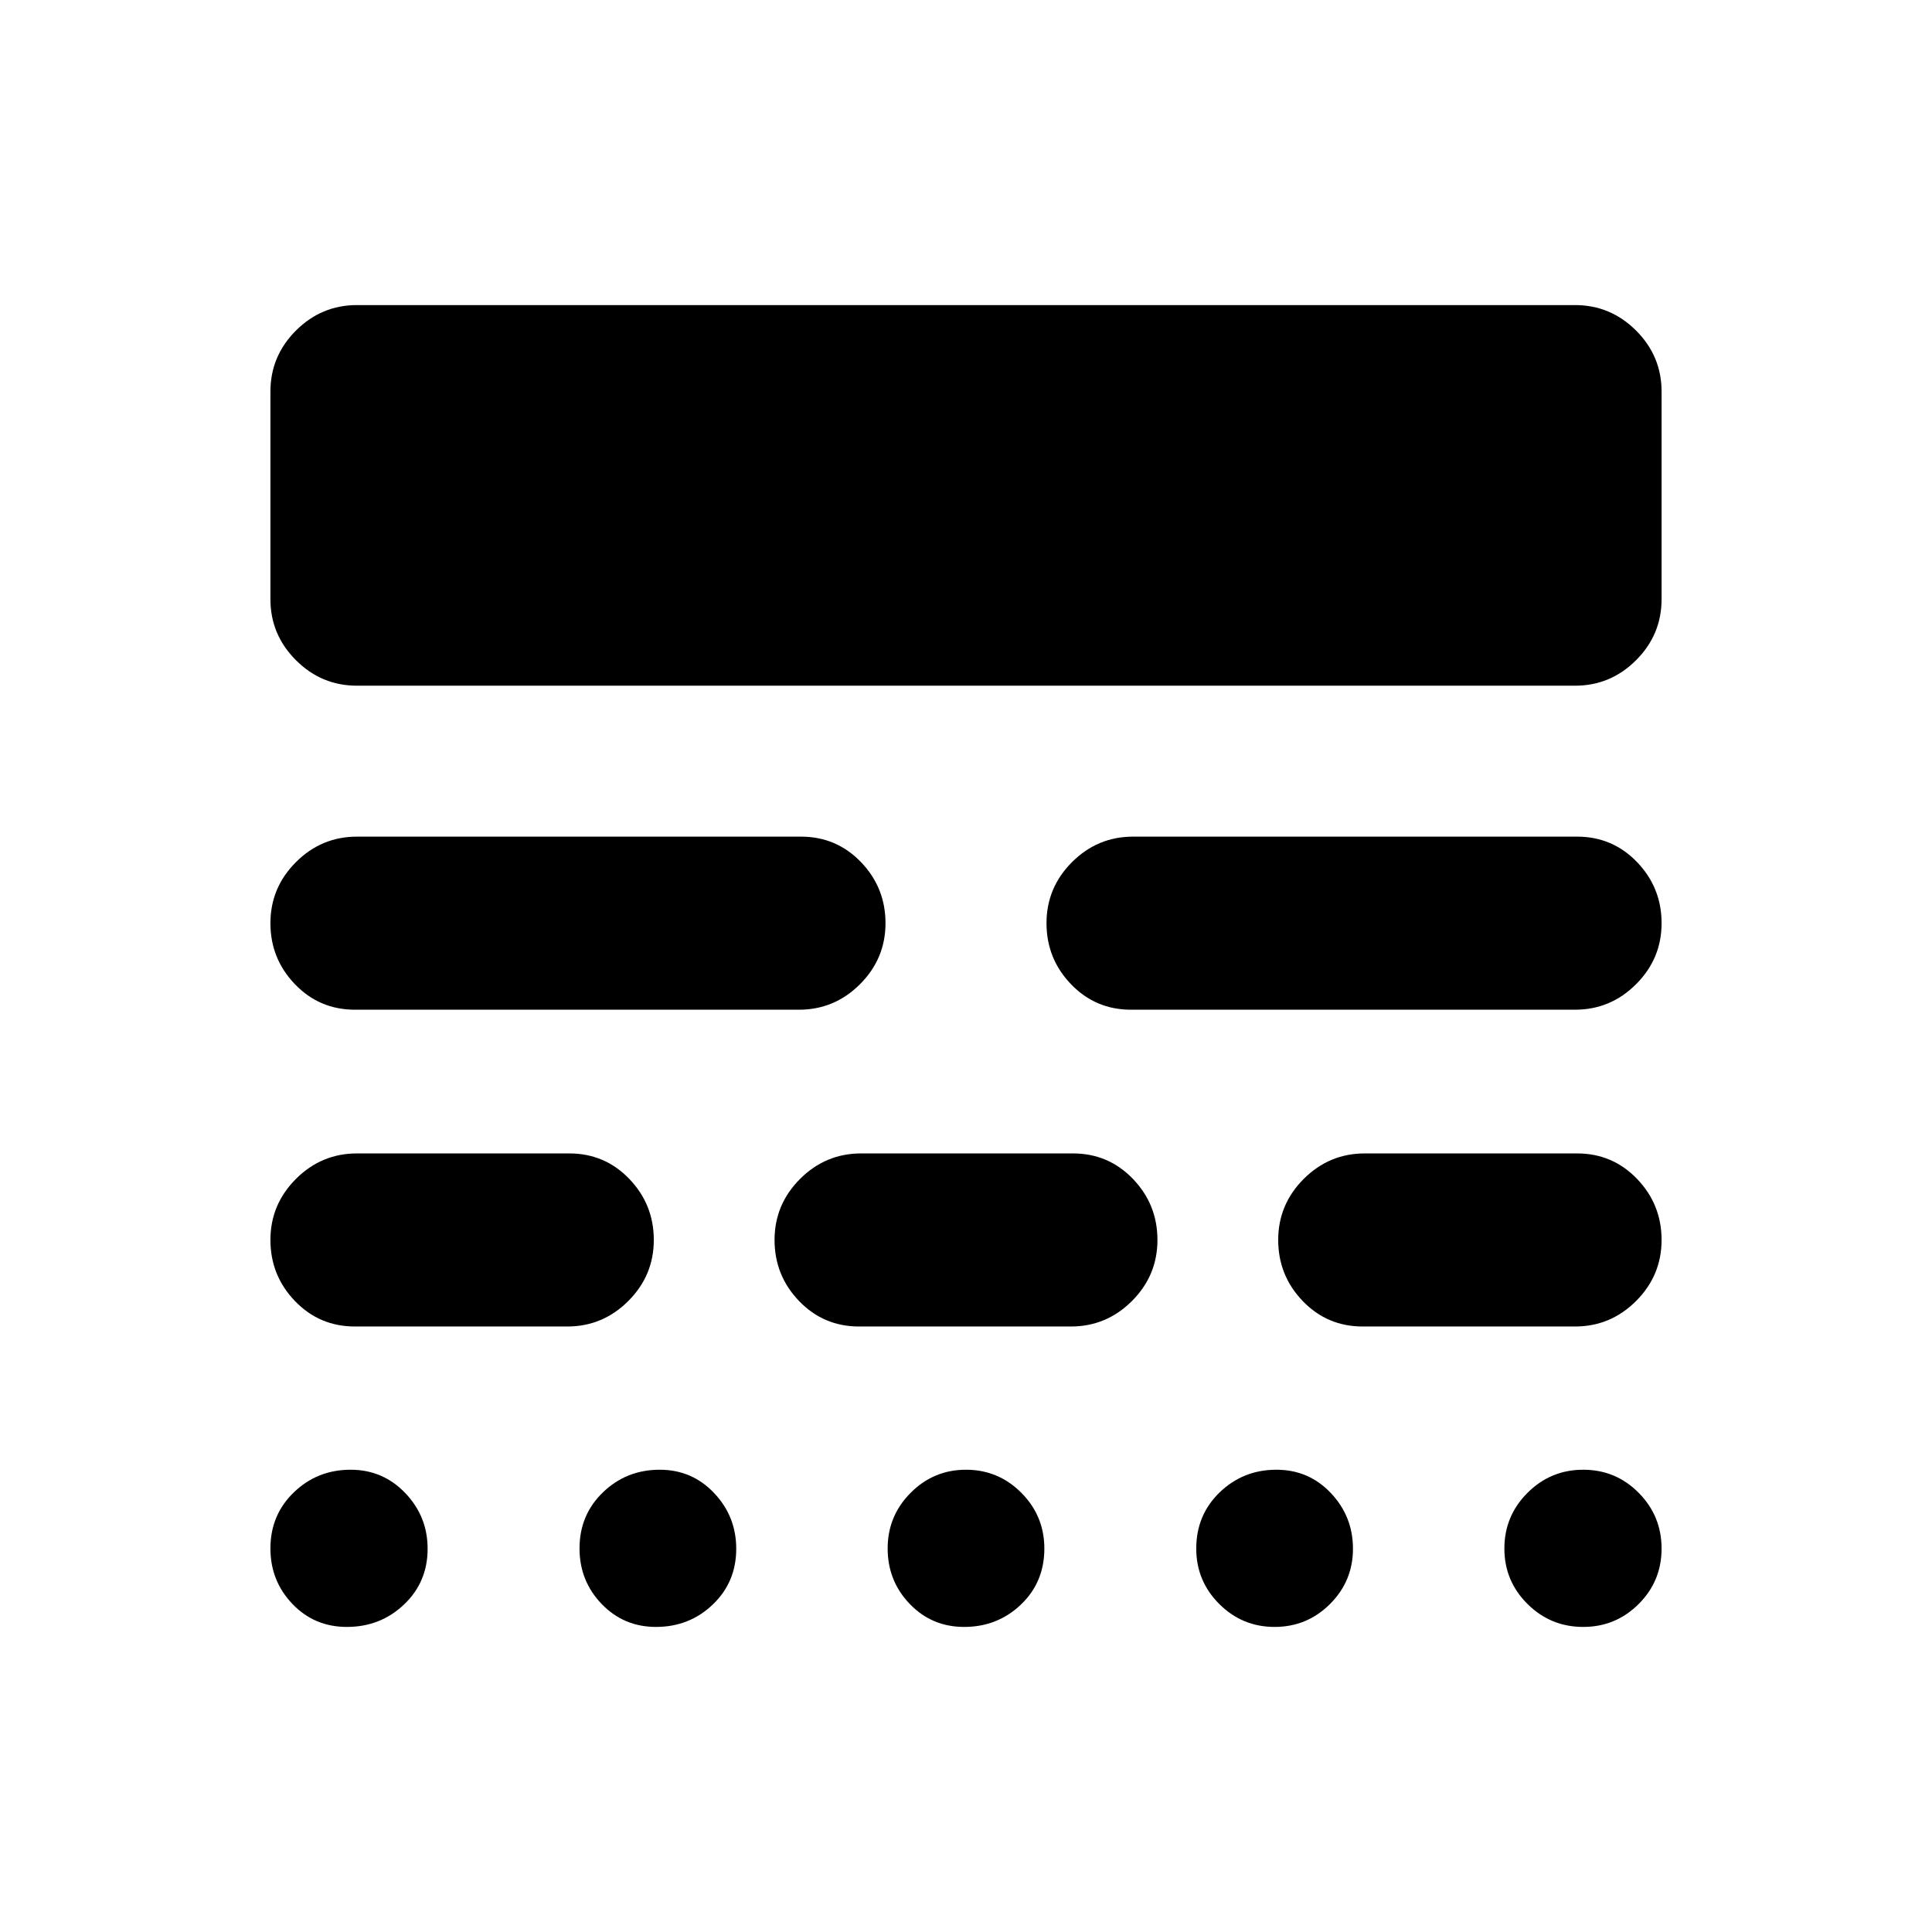 <svg xmlns="http://www.w3.org/2000/svg" height="24" viewBox="0 -960 960 960" width="24"><path d="M172.37-151.59q-16.16 0-27.08-11.43-10.92-11.43-10.92-27.58 0-16.64 11.65-27.87 11.64-11.23 28.2-11.23 16.06 0 27.16 11.6 11.1 11.6 11.1 27.67 0 16.57-11.73 27.71-11.73 11.13-28.38 11.13Zm153.6 0q-16.06 0-27.04-11.43-10.97-11.43-10.97-27.58 0-16.64 11.64-27.87 11.65-11.23 28.21-11.23 16.06 0 27.04 11.6t10.98 27.67q0 16.57-11.65 27.71-11.65 11.13-28.21 11.13Zm153.11 0q-16.06 0-27.04-11.43-10.97-11.43-10.97-27.58 0-16.14 11.41-27.62T480-229.7q16.11 0 27.52 11.49 11.41 11.48 11.41 27.69 0 16.72-11.64 27.82-11.65 11.11-28.21 11.11Zm154.27 0q-16.11 0-27.52-11.41-11.42-11.41-11.42-27.52 0-16.71 11.65-27.94 11.64-11.24 28.21-11.24 16.06 0 27.03 11.6 10.98 11.6 10.98 27.67t-11.41 27.46q-11.41 11.38-27.52 11.38Zm153.35 0q-16.22 0-27.7-11.41t-11.48-27.52q0-16.21 11.48-27.69 11.49-11.49 27.7-11.49t27.57 11.49q11.36 11.48 11.36 27.69 0 16.22-11.41 27.57-11.41 11.36-27.52 11.36ZM176.37-300.87q-17.65 0-29.83-12.67-12.17-12.68-12.17-30.33t12.67-30.33q12.68-12.67 30.33-12.67h105.5q17.65 0 29.83 12.67 12.17 12.68 12.17 30.33t-12.67 30.33q-12.68 12.67-30.33 12.67h-105.5Zm250.5 0q-17.65 0-29.83-12.67-12.17-12.68-12.17-30.33t12.67-30.33q12.68-12.67 30.33-12.67h105.26q17.65 0 29.83 12.67 12.17 12.68 12.17 30.33t-12.67 30.33q-12.68 12.67-30.33 12.67H426.87Zm250.26 0q-17.65 0-29.83-12.67-12.17-12.68-12.17-30.33t12.67-30.33q12.68-12.67 30.33-12.67h105.5q17.65 0 29.83 12.67 12.17 12.68 12.17 30.33t-12.67 30.33q-12.68 12.67-30.33 12.67h-105.5ZM176.37-458.28q-17.65 0-29.83-12.68-12.17-12.67-12.17-30.32t12.67-30.33q12.68-12.67 30.33-12.67H398q17.65 0 29.83 12.67Q440-518.93 440-501.28t-12.67 30.32q-12.68 12.68-30.33 12.68H176.37Zm385.63 0q-17.65 0-29.83-12.68Q520-483.63 520-501.28t12.67-30.33q12.68-12.67 30.33-12.67h220.63q17.65 0 29.83 12.67 12.17 12.68 12.17 30.33t-12.67 30.32q-12.68 12.68-30.33 12.68H562Zm-384.63-161q-17.65 0-30.33-12.68-12.67-12.67-12.67-30.32v-103.13q0-17.66 12.67-30.33 12.68-12.67 30.33-12.67h605.26q17.65 0 30.33 12.67 12.67 12.67 12.67 30.33v103.13q0 17.65-12.67 30.32-12.68 12.68-30.33 12.68H177.37Z"/></svg>